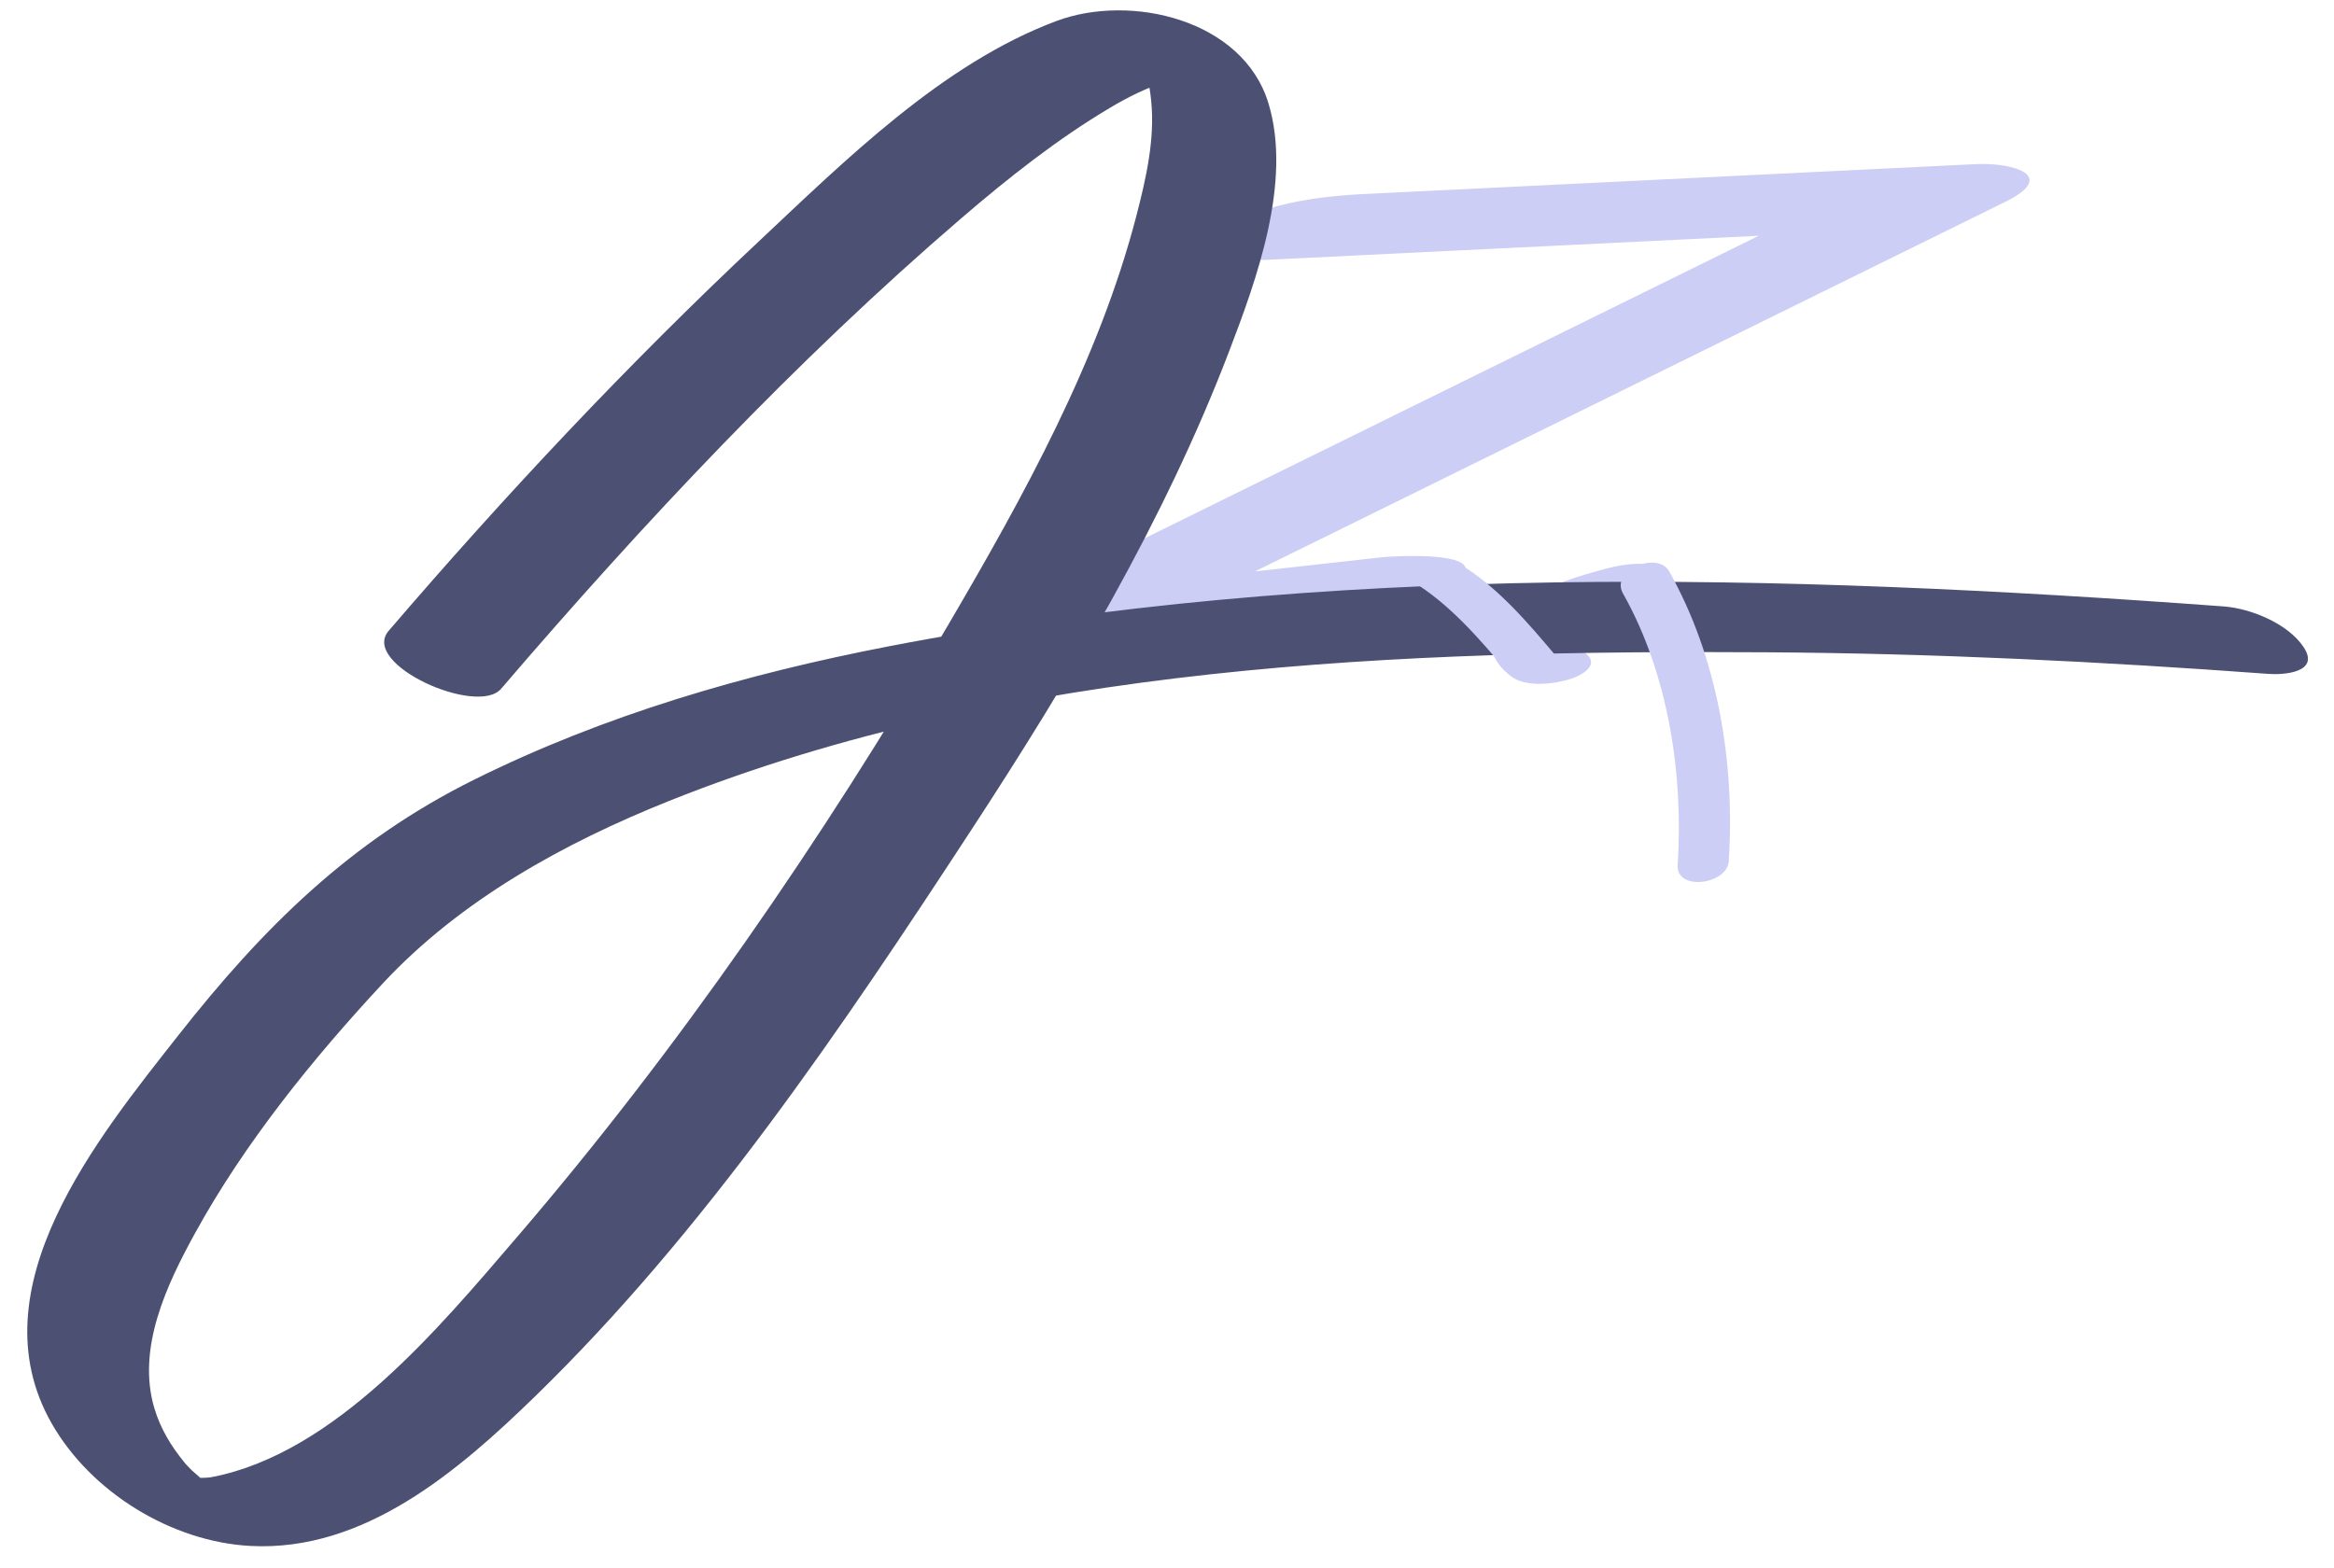 <?xml version="1.0" encoding="utf-8"?>
<!-- Generator: Adobe Illustrator 16.0.0, SVG Export Plug-In . SVG Version: 6.00 Build 0)  -->
<!DOCTYPE svg PUBLIC "-//W3C//DTD SVG 1.1//EN" "http://www.w3.org/Graphics/SVG/1.1/DTD/svg11.dtd">
<svg version="1.1" id="Layer_1" xmlns="http://www.w3.org/2000/svg" xmlns:xlink="http://www.w3.org/1999/xlink" x="0px" y="0px"
	 width="268.688px" height="180.598px" viewBox="0 0 268.688 180.598" enable-background="new 0 0 268.688 180.598"
	 xml:space="preserve">
<g>
	<g>
		<path fill="#CCCEF5" d="M145.607,29.93c23.473-1.147,46.944-2.296,70.417-3.444c-1.126-1.449-2.252-2.899-3.377-4.351
			c-33,16.259-66,32.519-99,48.778c-8.126,4.003,2.993,4.492,6.371,4.115c11.231-1.25,22.461-2.5,33.692-3.748
			c4.095-0.456,11.939-1.288,14.724-4.937c2.301-3.016-8.617-2.254-9.282-2.18c-11.23,1.25-22.461,2.5-33.691,3.749
			c2.124,1.372,4.247,2.744,6.371,4.115c33-16.259,66-32.519,99-48.777c6.19-3.05,0.818-4.557-3.377-4.352
			c-23.473,1.148-46.944,2.296-70.417,3.444c-5.399,0.264-11.99,1.146-16.614,4.21C135.914,29.542,143.983,30.009,145.607,29.93
			L145.607,29.93z"/>
	</g>
</g>
<g>
	<g>
		<path fill="#CCCEF5" d="M182.465,75.184c-0.38-0.275,0.584,0.51,0.296,0.258c-0.195-0.17-0.372-0.36-0.537-0.561
			c-0.219-0.263-0.395-0.556-0.541-0.865c0.262,0.557-0.037-0.407-0.031-0.729c0.013-0.597-0.088,0.113,0.034-0.245
			c0.083-0.246,0.22-0.472,0.357-0.69c0.359-0.576-0.02-0.046,0.314-0.371c0.287-0.278,0.613-0.515,0.938-0.748
			c-0.401,0.288,0.74-0.405,0.873-0.475c0.353-0.185,0.957-0.465,1.202-0.562c1.576-0.623,3.216-1.086,4.853-1.521
			c1.229-0.326,3.48-1.824,1.576-2.971c-1.989-1.198-4.772-0.79-6.877-0.23c-3.208,0.853-6.531,1.868-9.363,3.647
			c-1.712,1.076-3.379,2.363-3.808,4.438c-0.365,1.765,0.917,3.389,2.262,4.365c1.743,1.266,4.998,0.841,6.877,0.229
			C182.228,77.72,184.243,76.476,182.465,75.184L182.465,75.184z"/>
	</g>
</g>
<g>
	<g>
		<path fill="#4C5173" d="M255.992,69.831c-50.947-3.761-103.252-5.144-153.659,4.59c-16.482,3.183-32.773,7.905-47.837,15.403
			c-14.203,7.069-24.229,17.012-33.971,29.402c-9.233,11.748-23.463,29.101-14.579,44.681c4.528,7.939,13.82,13.642,22.91,14.112
			c13.073,0.678,23.898-8.623,32.712-17.194c19.59-19.053,35.396-42.526,50.276-65.299c11.343-17.358,22.16-35.517,29.601-54.94
			c3.207-8.37,7.325-19.622,4.579-28.688c-2.931-9.672-15.88-12.67-24.406-9.481C108.483,7.329,97.291,18.47,87.271,27.872
			C72.285,41.935,58.125,57.039,44.744,72.639c-3.304,3.852,10.199,9.871,12.938,6.678c16.395-19.113,33.861-37.755,52.97-54.175
			c5.398-4.639,11.029-9.102,17.157-12.745c2.028-1.206,4.112-2.25,6.361-2.97c1.098-0.351,1.855-0.444,1.973-0.453
			c1.455-0.114-1.324-0.173,0.049-0.014c-0.987-0.115-3.41-1.043-3.47-1.073c-2.236-1.152-0.092,0.187-1.758-1.198
			c0.284,0.235,0.918,0.976-0.135-0.253c0.371,0.433,0.657,0.93,0.921,1.432c-0.492-0.939,0.24,0.793,0.336,1.146
			c0.231,0.852,0.349,1.731,0.437,2.607c0.446,4.406-0.594,8.938-1.691,13.176c-4.333,16.724-13.048,32.436-21.717,47.229
			c-14.468,24.688-31.042,48.826-49.694,70.538c-8.852,10.304-20.821,24.777-35.033,27.525c-0.254,0.049-0.704,0.094-1.86,0.1
			c1.104-0.005-0.944-0.236,0.159,0.017c-0.17-0.039,1.016,0.423,0.907,0.371c-1.281-0.618,1.046,0.841-0.901-0.62
			c1.614,1.21-0.281-0.314-0.649-0.679c-0.257-0.253-0.501-0.52-0.745-0.785c-0.847-0.924,0.729,0.882-0.064-0.085
			c-1.553-1.896-2.776-3.922-3.474-6.277c-2.039-6.891,1.44-14.212,4.688-20.124c5.706-10.385,13.575-20.121,21.618-28.765
			c8.952-9.621,20.906-16.195,32.986-21.025c39.457-15.776,84.479-17.373,126.399-17.105c19.256,0.123,38.497,1.071,57.697,2.488
			c1.825,0.135,5.969-0.188,4.041-3.083C263.389,71.806,259.12,70.062,255.992,69.831L255.992,69.831z"/>
	</g>
</g>
<g>
	<g>
		<path fill="#CCCEF5" d="M162.47,66.89c4.373,2.577,7.996,6.847,11.209,10.667c0.953,1.134,6.413-0.863,5.452-2.005
			c-3.213-3.82-6.835-8.09-11.209-10.667c-1.028-0.604-2.731-0.083-3.743,0.288C163.939,65.261,161.519,66.329,162.47,66.89
			L162.47,66.89z"/>
	</g>
</g>
<g>
	<g>
		<path fill="#CCCEF5" d="M186.838,68.343c5.217,9.243,6.978,20.831,6.294,31.253c-0.201,3.064,5.702,2.263,5.878-0.418
			c0.74-11.292-1.247-23.446-6.874-33.413C190.828,63.448,185.316,65.648,186.838,68.343L186.838,68.343z"/>
	</g>
</g>
</svg>
